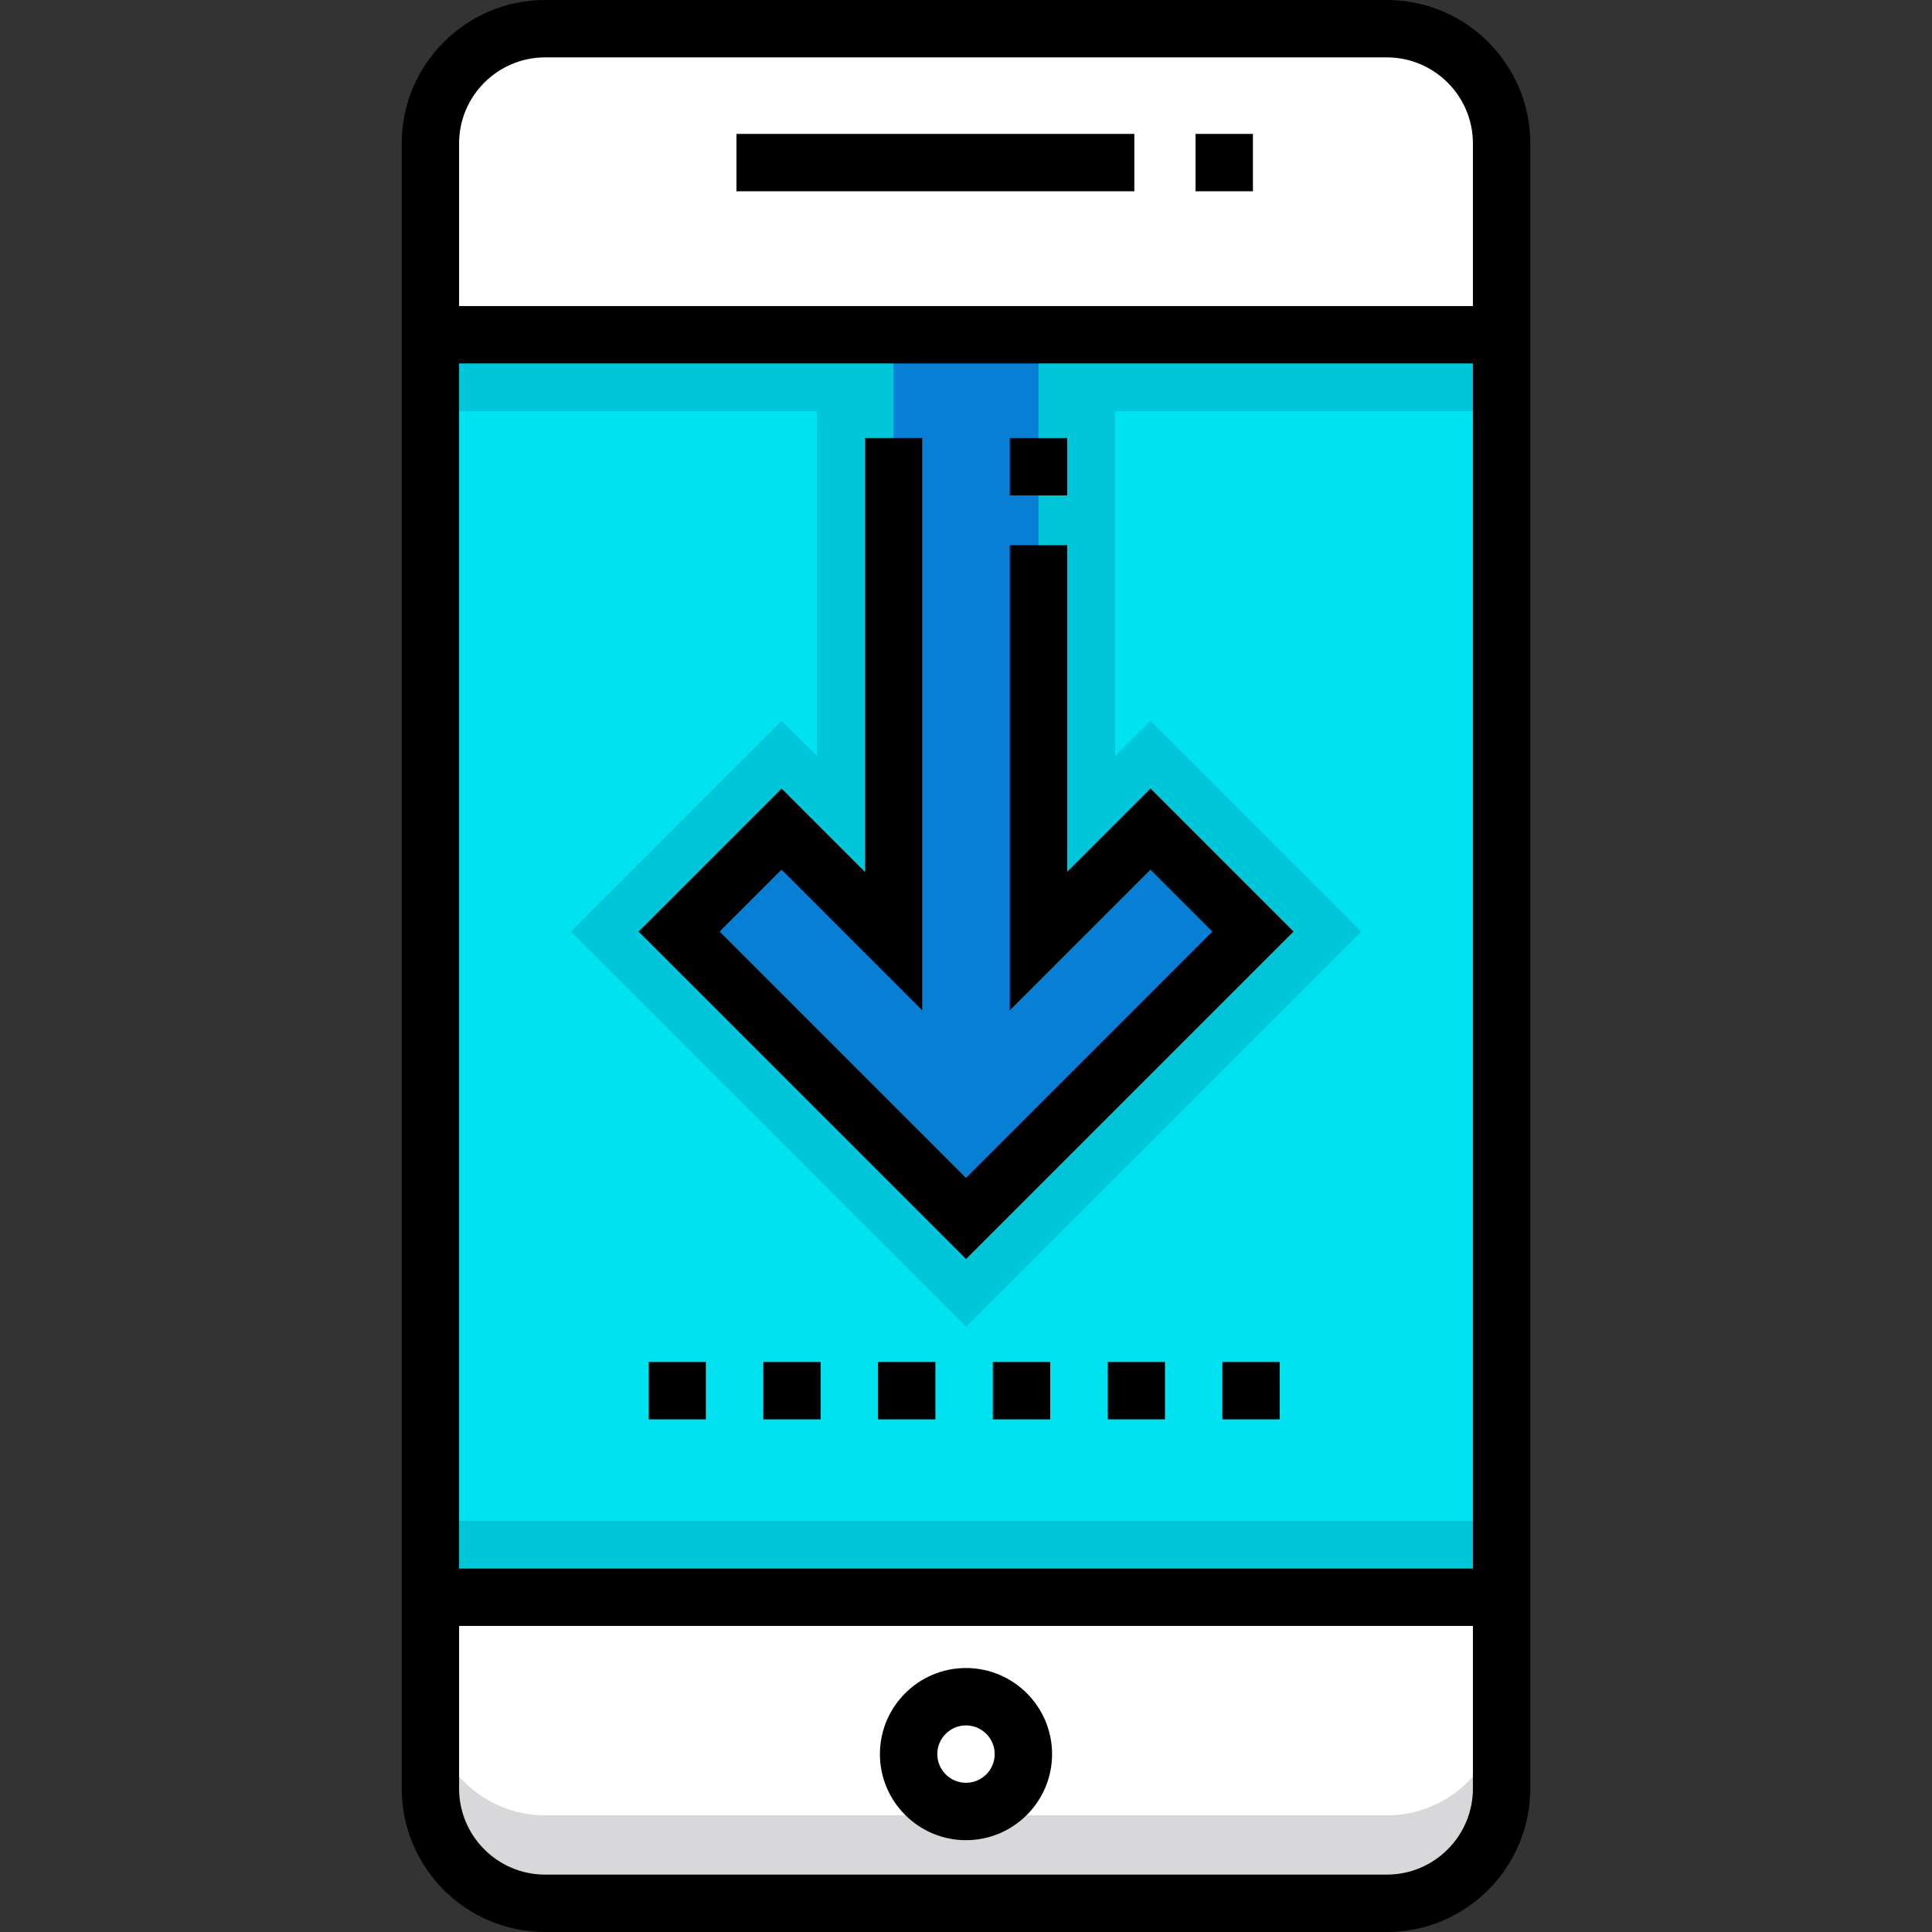 <?xml version="1.0" encoding="iso-8859-1"?>
<!-- Generator: Adobe Illustrator 19.0.0, SVG Export Plug-In . SVG Version: 6.00 Build 0)  -->
<svg version="1.1" id="Layer_1" xmlns="http://www.w3.org/2000/svg" xmlns:xlink="http://www.w3.org/1999/xlink" x="0px" y="0px"
	 viewBox="0 0 505 505" style="enable-background:new 0 0 505 505;" xml:space="preserve">
<rect x="0" y="0" width="505" height="505" fill="#333333" stroke="none"/>
<g>
	<path style="fill:#00E2F0;" d="M362.5,497.5h-220c-16.569,0-30-13.431-30-30v-430c0-16.569,13.431-30,30-30h220
		c16.569,0,30,13.431,30,30v430C392.5,484.069,379.069,497.5,362.5,497.5z"/>
	<path style="fill:#00C6DA;" d="M392.5,107.5v-70c0-16.569-13.431-30-30-30h-220c-16.569,0-30,13.431-30,30v70h101.06v90.203
		l-9.274-9.273l-55.07,55.07L252.5,346.784L355.784,243.5l-55.07-55.07l-9.274,9.273V107.5H392.5z"/>
	<polygon style="fill:#077FD5;" points="300.714,216.714 271.44,245.988 271.44,87.5 233.56,87.5 233.56,245.988 204.286,216.714 
		177.5,243.5 252.5,318.5 327.5,243.5 	"/>
	<path style="fill:#FFFFFF;" d="M392.5,87.5h-280v-50c0-16.569,13.431-30,30-30h220c16.569,0,30,13.431,30,30V87.5z"/>
	<path style="fill:#00C6DA;" d="M112.5,397.5v70c0,16.569,13.431,30,30,30h220c16.569,0,30-13.431,30-30v-70H112.5z"/>
	<circle style="fill:#D8D7DA;" cx="252.5" cy="458.5" r="15"/>
	<g>
		<path style="fill:#FFFFFF;" d="M392.5,417.5h-280v50c0,16.569,13.431,30,30,30h220c16.569,0,30-13.431,30-30V417.5z"/>
		<path style="fill:#D8D7DA;" d="M362.5,474.5h-220c-16.569,0-30-13.431-30-30v23c0,16.569,13.431,30,30,30h220
			c16.569,0,30-13.431,30-30v-23C392.5,461.069,379.069,474.5,362.5,474.5z"/>
	</g>
	<g>
		<polygon points="252.5,329.106 338.106,243.5 300.714,206.107 278.94,227.882 278.94,142.5 263.94,142.5 263.94,264.095 
			300.714,227.32 316.894,243.5 252.5,307.894 188.106,243.5 204.286,227.32 241.06,264.095 241.06,114.5 226.06,114.5 
			226.06,227.882 204.286,206.107 166.894,243.5 		"/>
		<path d="M362.5,0h-220C121.822,0,105,16.822,105,37.5V95v315v57.5c0,20.678,16.822,37.5,37.5,37.5h220
			c20.678,0,37.5-16.822,37.5-37.5V410V95V37.5C400,16.822,383.178,0,362.5,0z M120,37.5c0-12.406,10.093-22.5,22.5-22.5h220
			c12.407,0,22.5,10.094,22.5,22.5V80H120V37.5z M385,467.5c0,12.406-10.093,22.5-22.5,22.5h-220c-12.407,0-22.5-10.094-22.5-22.5
			V425h265V467.5z M385,410H120V95h265V410z"/>
		<rect x="192.5" y="35" width="104" height="15"/>
		<rect x="312.5" y="35" width="15" height="15"/>
		<path d="M252.5,481c12.407,0,22.5-10.094,22.5-22.5S264.907,436,252.5,436S230,446.094,230,458.5S240.093,481,252.5,481z
			 M252.5,451c4.136,0,7.5,3.364,7.5,7.5s-3.364,7.5-7.5,7.5s-7.5-3.364-7.5-7.5S248.364,451,252.5,451z"/>
		<rect x="229.5" y="356" width="15" height="15"/>
		<rect x="169.5" y="356" width="15" height="15"/>
		<rect x="319.5" y="356" width="15" height="15"/>
		<rect x="289.5" y="356" width="15" height="15"/>
		<rect x="199.5" y="356" width="15" height="15"/>
		<rect x="259.5" y="356" width="15" height="15"/>
		<rect x="263.94" y="114.5" width="15" height="15"/>
	</g>
</g>
<g>
</g>
<g>
</g>
<g>
</g>
<g>
</g>
<g>
</g>
<g>
</g>
<g>
</g>
<g>
</g>
<g>
</g>
<g>
</g>
<g>
</g>
<g>
</g>
<g>
</g>
<g>
</g>
<g>
</g>
</svg>

